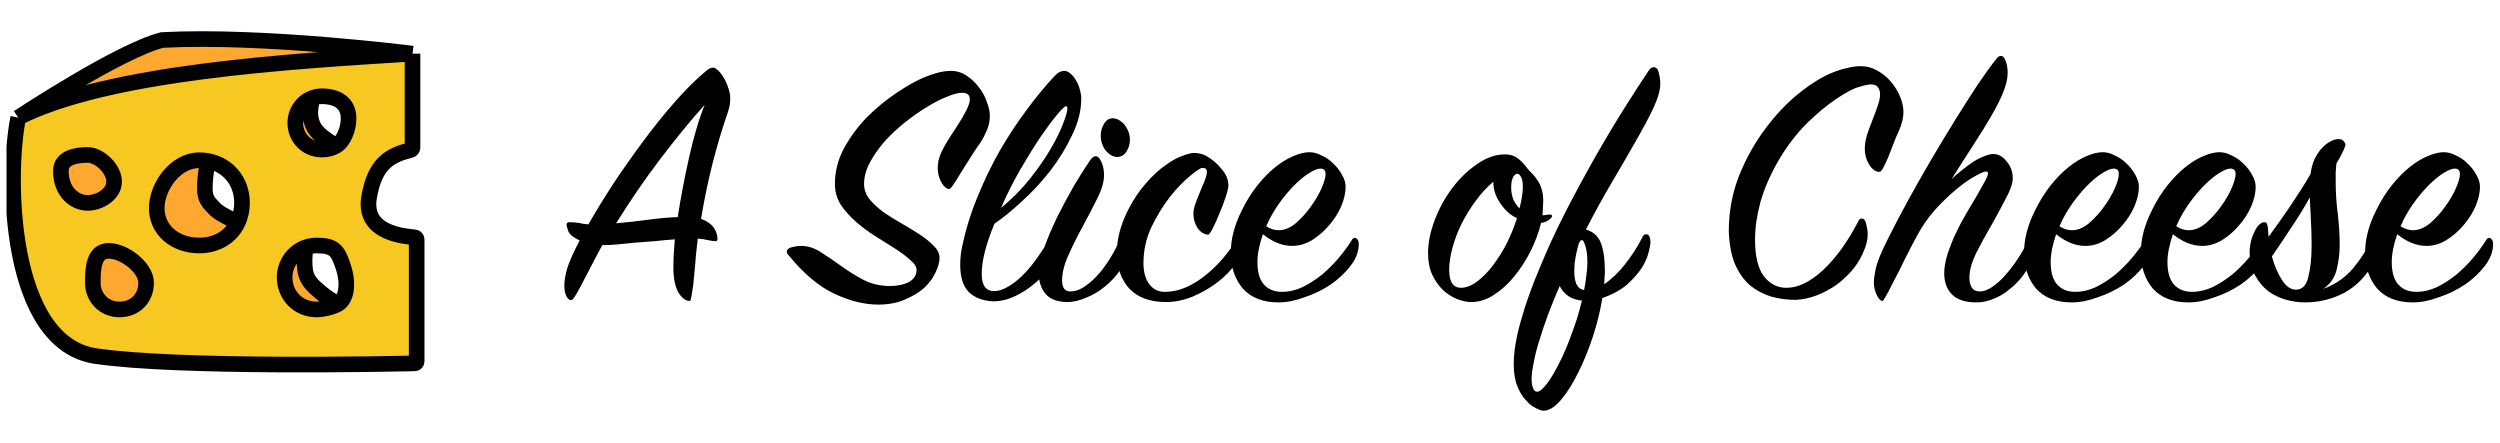 <svg width="192" height="34" viewBox="0 0 192 34" fill="none" xmlns="http://www.w3.org/2000/svg">
<g clip-path="url(#clip0_27_93)">
<path d="M51.826 18.381C51.322 18.418 50.808 18.465 50.286 18.521C49.782 18.558 49.287 18.596 48.802 18.633C48.298 18.689 47.831 18.736 47.402 18.773C46.972 18.81 46.59 18.829 46.254 18.829C46.067 19.165 45.852 19.566 45.61 20.033C45.367 20.518 45.124 20.985 44.882 21.433C44.658 21.881 44.452 22.264 44.266 22.581C44.079 22.898 43.948 23.057 43.874 23.057C43.724 23.057 43.594 22.945 43.482 22.721C43.388 22.497 43.342 22.236 43.342 21.937C43.342 21.564 43.416 21.116 43.566 20.593C43.734 20.07 44.051 19.361 44.518 18.465C44.032 18.241 43.743 18.008 43.65 17.765C43.556 17.504 43.51 17.336 43.51 17.261C43.51 17.13 43.584 17.065 43.734 17.065C43.976 17.065 44.219 17.084 44.462 17.121C44.686 17.177 44.928 17.214 45.19 17.233C45.731 16.281 46.366 15.245 47.094 14.125C47.84 13.005 48.615 11.904 49.418 10.821C50.22 9.738 51.032 8.73 51.854 7.797C52.694 6.845 53.487 6.061 54.234 5.445C54.42 5.277 54.607 5.193 54.794 5.193C54.868 5.193 54.98 5.258 55.13 5.389C55.279 5.52 55.419 5.697 55.55 5.921C55.699 6.145 55.82 6.406 55.914 6.705C56.026 6.985 56.082 7.274 56.082 7.573C56.082 7.778 56.063 7.974 56.026 8.161C55.988 8.329 55.942 8.497 55.886 8.665C55.494 9.785 55.12 11.026 54.766 12.389C54.411 13.752 54.103 15.226 53.842 16.813C54.271 16.962 54.588 17.177 54.794 17.457C54.999 17.737 55.102 18.036 55.102 18.353C55.102 18.465 55.055 18.521 54.962 18.521C54.794 18.521 54.588 18.493 54.346 18.437C54.103 18.381 53.851 18.344 53.59 18.325C53.552 18.605 53.506 19.016 53.45 19.557C53.412 20.08 53.366 20.612 53.31 21.153C53.272 21.676 53.216 22.133 53.142 22.525C53.086 22.917 53.03 23.113 52.974 23.113C52.656 23.113 52.367 22.898 52.106 22.469C51.844 22.021 51.714 21.368 51.714 20.509C51.714 20.229 51.723 19.912 51.742 19.557C51.76 19.202 51.788 18.81 51.826 18.381ZM47.318 17.149C48.176 17.074 49.016 16.981 49.838 16.869C50.659 16.757 51.396 16.692 52.05 16.673C52.162 15.945 52.292 15.189 52.442 14.405C52.591 13.621 52.75 12.856 52.918 12.109C53.086 11.344 53.272 10.616 53.478 9.925C53.683 9.216 53.898 8.59 54.122 8.049C53.58 8.646 53.02 9.3 52.442 10.009C51.863 10.718 51.275 11.465 50.678 12.249C50.099 13.014 49.52 13.817 48.942 14.657C48.382 15.478 47.84 16.309 47.318 17.149ZM60.677 19.025C60.994 18.932 61.274 18.885 61.517 18.885C62.039 18.885 62.543 19.044 63.029 19.361C63.533 19.678 64.055 20.033 64.597 20.425C65.138 20.817 65.707 21.172 66.305 21.489C66.921 21.806 67.602 21.965 68.349 21.965C68.927 21.965 69.413 21.862 69.805 21.657C70.197 21.433 70.393 21.125 70.393 20.733C70.393 20.49 70.234 20.238 69.917 19.977C69.618 19.697 69.235 19.408 68.769 19.109C68.302 18.81 67.798 18.493 67.257 18.157C66.715 17.821 66.211 17.448 65.745 17.037C65.278 16.626 64.886 16.188 64.569 15.721C64.27 15.236 64.121 14.704 64.121 14.125C64.121 13.173 64.354 12.258 64.821 11.381C65.306 10.504 65.894 9.71 66.585 9.001C67.294 8.292 68.041 7.676 68.825 7.153C69.627 6.612 70.337 6.21 70.953 5.949C71.307 5.8 71.662 5.678 72.017 5.585C72.371 5.492 72.707 5.445 73.025 5.445C73.473 5.445 73.874 5.566 74.229 5.809C74.602 6.052 74.919 6.35 75.181 6.705C75.461 7.06 75.666 7.442 75.797 7.853C75.946 8.245 76.021 8.59 76.021 8.889C76.021 9.337 75.918 9.766 75.713 10.177C75.526 10.588 75.339 10.914 75.153 11.157C74.929 11.474 74.695 11.829 74.453 12.221C74.21 12.594 73.986 12.949 73.781 13.285C73.575 13.64 73.389 13.938 73.221 14.181C73.071 14.405 72.969 14.517 72.913 14.517C72.707 14.517 72.502 14.349 72.297 14.013C72.11 13.658 72.017 13.294 72.017 12.921C72.017 12.753 72.035 12.557 72.073 12.333C72.129 12.109 72.213 11.876 72.325 11.633C72.455 11.353 72.633 11.036 72.857 10.681C73.099 10.308 73.342 9.934 73.585 9.561C73.827 9.188 74.033 8.833 74.201 8.497C74.387 8.142 74.481 7.853 74.481 7.629C74.481 7.293 74.285 7.125 73.893 7.125C73.594 7.125 73.202 7.228 72.717 7.433C72.231 7.62 71.709 7.89 71.149 8.245C70.589 8.581 70.019 8.982 69.441 9.449C68.881 9.897 68.367 10.382 67.901 10.905C67.453 11.428 67.079 11.969 66.781 12.529C66.501 13.07 66.361 13.602 66.361 14.125C66.361 14.554 66.501 14.946 66.781 15.301C67.079 15.656 67.443 15.992 67.873 16.309C68.302 16.608 68.769 16.897 69.273 17.177C69.758 17.457 70.215 17.737 70.645 18.017C71.074 18.297 71.429 18.586 71.709 18.885C72.007 19.165 72.157 19.473 72.157 19.809C72.157 20.126 72.054 20.5 71.849 20.929C71.662 21.34 71.373 21.732 70.981 22.105C70.589 22.46 70.094 22.758 69.497 23.001C68.918 23.262 68.237 23.393 67.453 23.393C66.389 23.393 65.259 23.113 64.065 22.553C62.889 21.993 61.741 21.032 60.621 19.669C60.49 19.538 60.425 19.417 60.425 19.305C60.425 19.212 60.509 19.118 60.677 19.025ZM76.376 17.177C75.723 18.745 75.396 20.033 75.396 21.041C75.396 21.918 75.713 22.357 76.348 22.357C76.684 22.357 77.038 22.245 77.412 22.021C77.804 21.797 78.187 21.498 78.56 21.125C78.952 20.733 79.316 20.294 79.652 19.809C80.007 19.324 80.324 18.82 80.604 18.297C80.679 18.11 80.79 18.017 80.94 18.017C81.164 18.017 81.276 18.25 81.276 18.717C81.276 19.09 81.164 19.529 80.94 20.033C80.847 20.257 80.651 20.546 80.352 20.901C80.072 21.237 79.717 21.573 79.288 21.909C78.877 22.245 78.411 22.534 77.888 22.777C77.365 23.02 76.824 23.141 76.264 23.141C75.48 23.104 74.864 22.87 74.416 22.441C73.968 21.993 73.744 21.293 73.744 20.341C73.744 19.8 73.809 19.258 73.94 18.717C74.201 17.504 74.584 16.29 75.088 15.077C75.592 13.845 76.161 12.669 76.796 11.549C77.449 10.429 78.14 9.384 78.868 8.413C79.596 7.424 80.315 6.556 81.024 5.809C81.248 5.566 81.481 5.445 81.724 5.445C81.911 5.445 82.079 5.52 82.228 5.669C82.396 5.8 82.536 5.977 82.648 6.201C82.779 6.406 82.872 6.63 82.928 6.873C83.003 7.116 83.04 7.349 83.04 7.573C83.04 8.488 82.807 9.421 82.34 10.373C81.892 11.325 81.332 12.24 80.66 13.117C79.988 13.976 79.26 14.76 78.476 15.469C77.711 16.178 77.011 16.748 76.376 17.177ZM76.88 15.973C77.739 15.264 78.485 14.508 79.12 13.705C79.755 12.902 80.277 12.146 80.688 11.437C81.117 10.709 81.435 10.065 81.64 9.505C81.864 8.945 81.976 8.553 81.976 8.329C81.976 8.217 81.939 8.161 81.864 8.161C81.771 8.161 81.537 8.385 81.164 8.833C80.809 9.262 80.38 9.841 79.876 10.569C79.391 11.297 78.877 12.128 78.336 13.061C77.795 13.994 77.309 14.965 76.88 15.973ZM86.581 9.925C86.712 10.168 86.777 10.438 86.777 10.737C86.777 11.073 86.684 11.381 86.497 11.661C86.329 11.922 86.096 12.053 85.797 12.053C85.498 12.053 85.209 11.894 84.929 11.577C84.668 11.241 84.537 10.849 84.537 10.401C84.537 10.084 84.621 9.785 84.789 9.505C84.957 9.225 85.181 9.085 85.461 9.085C85.666 9.085 85.872 9.16 86.077 9.309C86.282 9.458 86.45 9.664 86.581 9.925ZM82.017 23.197C81.233 23.197 80.664 22.992 80.309 22.581C79.954 22.17 79.777 21.62 79.777 20.929C79.777 20.444 79.908 19.828 80.169 19.081C80.449 18.316 80.785 17.522 81.177 16.701C81.588 15.88 82.017 15.077 82.465 14.293C82.932 13.509 83.352 12.846 83.725 12.305C83.874 12.1 84.014 11.997 84.145 11.997C84.313 11.997 84.462 12.146 84.593 12.445C84.724 12.725 84.789 13.061 84.789 13.453C84.789 13.957 84.621 14.545 84.285 15.217C83.949 15.889 83.585 16.589 83.193 17.317C82.782 18.064 82.409 18.81 82.073 19.557C81.737 20.285 81.569 20.948 81.569 21.545C81.569 22.105 81.784 22.385 82.213 22.385C82.53 22.385 82.857 22.282 83.193 22.077C83.548 21.853 83.884 21.573 84.201 21.237C84.537 20.882 84.854 20.472 85.153 20.005C85.452 19.538 85.713 19.053 85.937 18.549C85.993 18.437 86.068 18.381 86.161 18.381C86.273 18.381 86.357 18.465 86.413 18.633C86.488 18.801 86.525 18.96 86.525 19.109C86.525 19.669 86.366 20.201 86.049 20.705C85.732 21.19 85.34 21.62 84.873 21.993C84.425 22.366 83.94 22.656 83.417 22.861C82.894 23.085 82.428 23.197 82.017 23.197ZM92.634 11.969C93.119 12.249 93.52 12.594 93.838 13.005C94.174 13.397 94.342 13.808 94.342 14.237C94.342 14.424 94.267 14.732 94.118 15.161C93.987 15.572 93.829 15.992 93.642 16.421C93.474 16.832 93.306 17.205 93.138 17.541C92.97 17.858 92.858 18.017 92.802 18.017C92.503 18.017 92.233 17.858 91.99 17.541C91.766 17.205 91.654 16.832 91.654 16.421C91.654 16.178 91.71 15.908 91.822 15.609C91.934 15.292 92.055 14.984 92.186 14.685C92.298 14.405 92.41 14.134 92.522 13.873C92.634 13.593 92.69 13.369 92.69 13.201C92.69 12.996 92.578 12.893 92.354 12.893C92.204 12.893 91.887 13.098 91.402 13.509C90.916 13.901 90.403 14.433 89.862 15.105C89.339 15.777 88.863 16.552 88.434 17.429C88.023 18.306 87.818 19.23 87.818 20.201C87.818 20.892 87.967 21.433 88.266 21.825C88.564 22.217 88.957 22.413 89.442 22.413C90.02 22.413 90.581 22.292 91.122 22.049C91.663 21.806 92.167 21.489 92.634 21.097C93.119 20.705 93.558 20.276 93.95 19.809C94.342 19.342 94.678 18.885 94.958 18.437C95.014 18.306 95.107 18.241 95.238 18.241C95.275 18.241 95.322 18.278 95.378 18.353C95.453 18.409 95.49 18.512 95.49 18.661C95.49 19.146 95.303 19.66 94.93 20.201C94.575 20.724 94.109 21.209 93.53 21.657C92.951 22.105 92.307 22.478 91.598 22.777C90.907 23.057 90.226 23.197 89.554 23.197C88.322 23.197 87.379 22.852 86.726 22.161C86.091 21.452 85.774 20.537 85.774 19.417C85.774 18.372 86.054 17.289 86.614 16.169C87.043 15.329 87.51 14.629 88.014 14.069C88.518 13.49 89.013 13.033 89.498 12.697C89.983 12.342 90.422 12.1 90.814 11.969C91.206 11.82 91.504 11.745 91.71 11.745C92.027 11.745 92.335 11.82 92.634 11.969ZM96.989 17.989C96.709 18.81 96.569 19.52 96.569 20.117C96.569 20.901 96.737 21.48 97.073 21.853C97.409 22.226 97.867 22.413 98.445 22.413C98.987 22.413 99.519 22.292 100.041 22.049C100.564 21.788 101.058 21.47 101.525 21.097C101.992 20.705 102.421 20.276 102.813 19.809C103.205 19.342 103.541 18.885 103.821 18.437C103.877 18.325 103.952 18.269 104.045 18.269C104.12 18.269 104.185 18.306 104.241 18.381C104.316 18.456 104.353 18.577 104.353 18.745C104.353 19.305 104.148 19.856 103.737 20.397C103.326 20.938 102.813 21.424 102.197 21.853C101.581 22.264 100.909 22.59 100.181 22.833C99.472 23.094 98.809 23.225 98.193 23.225C96.999 23.225 96.084 22.87 95.449 22.161C94.833 21.433 94.525 20.509 94.525 19.389C94.525 18.362 94.805 17.289 95.365 16.169C95.72 15.441 96.121 14.797 96.569 14.237C97.017 13.677 97.475 13.21 97.941 12.837C98.408 12.464 98.865 12.184 99.313 11.997C99.78 11.792 100.2 11.689 100.573 11.689C100.872 11.689 101.18 11.773 101.497 11.941C101.833 12.09 102.132 12.296 102.393 12.557C102.673 12.818 102.897 13.108 103.065 13.425C103.252 13.742 103.345 14.05 103.345 14.349C103.345 14.797 103.233 15.292 103.009 15.833C102.785 16.356 102.477 16.841 102.085 17.289C101.712 17.737 101.273 18.12 100.769 18.437C100.284 18.736 99.77 18.885 99.229 18.885C98.483 18.885 97.736 18.586 96.989 17.989ZM97.241 17.373C97.558 17.578 97.876 17.681 98.193 17.681C98.641 17.681 99.08 17.504 99.509 17.149C99.939 16.776 100.321 16.356 100.657 15.889C101.012 15.404 101.292 14.928 101.497 14.461C101.702 13.976 101.805 13.612 101.805 13.369C101.805 13.089 101.674 12.949 101.413 12.949C101.208 12.949 100.937 13.052 100.601 13.257C100.284 13.444 99.939 13.714 99.565 14.069C99.21 14.405 98.847 14.816 98.473 15.301C98.1 15.786 97.764 16.318 97.465 16.897L97.353 17.149L97.241 17.373ZM119.11 16.757C118.905 16.962 118.653 17.084 118.354 17.121C118.186 17.812 117.925 18.521 117.57 19.249C117.216 19.958 116.796 20.612 116.31 21.209C115.844 21.788 115.321 22.264 114.742 22.637C114.182 23.01 113.594 23.197 112.978 23.197C112.661 23.197 112.306 23.122 111.914 22.973C111.541 22.824 111.186 22.6 110.85 22.301C110.514 21.984 110.234 21.592 110.01 21.125C109.786 20.658 109.674 20.098 109.674 19.445C109.674 18.661 109.842 17.821 110.178 16.925C110.514 16.029 110.962 15.208 111.522 14.461C112.082 13.714 112.717 13.098 113.426 12.613C114.136 12.109 114.854 11.857 115.582 11.857C115.918 11.857 116.208 11.932 116.45 12.081C116.693 12.23 116.945 12.473 117.206 12.809C117.356 13.014 117.514 13.192 117.682 13.341C117.832 13.49 117.962 13.658 118.074 13.845C118.205 14.013 118.308 14.228 118.382 14.489C118.476 14.732 118.522 15.049 118.522 15.441L118.466 16.533C118.56 16.533 118.653 16.524 118.746 16.505C118.821 16.486 118.914 16.477 119.026 16.477C119.138 16.477 119.194 16.514 119.194 16.589C119.194 16.645 119.166 16.701 119.11 16.757ZM116.702 16.001C116.87 15.329 116.954 14.778 116.954 14.349C116.954 13.994 116.908 13.742 116.814 13.593C116.721 13.425 116.628 13.341 116.534 13.341C116.422 13.341 116.31 13.434 116.198 13.621C116.105 13.808 116.058 14.069 116.058 14.405C116.058 14.722 116.114 15.03 116.226 15.329C116.357 15.609 116.516 15.833 116.702 16.001ZM116.506 16.757C116.338 16.682 116.152 16.57 115.946 16.421C115.741 16.253 115.545 16.048 115.358 15.805C115.172 15.562 115.013 15.292 114.882 14.993C114.752 14.676 114.686 14.33 114.686 13.957C114.201 14.368 113.753 14.853 113.342 15.413C112.932 15.973 112.568 16.561 112.25 17.177C111.952 17.793 111.718 18.409 111.55 19.025C111.382 19.641 111.298 20.21 111.298 20.733C111.298 21.648 111.606 22.105 112.222 22.105C112.521 22.105 112.857 21.993 113.23 21.769C113.604 21.526 113.986 21.181 114.378 20.733C114.77 20.266 115.153 19.706 115.526 19.053C115.9 18.381 116.226 17.616 116.506 16.757ZM121.799 17.625C122.359 17.793 122.742 18.138 122.947 18.661C123.152 19.184 123.255 19.921 123.255 20.873C123.255 21.022 123.246 21.181 123.227 21.349C123.227 21.498 123.218 21.657 123.199 21.825C123.74 21.47 124.263 20.976 124.767 20.341C125.29 19.688 125.738 18.997 126.111 18.269C126.186 18.082 126.288 17.989 126.419 17.989C126.643 17.989 126.755 18.213 126.755 18.661C126.755 18.773 126.708 19.006 126.615 19.361C126.54 19.716 126.372 20.108 126.111 20.537C125.85 20.948 125.476 21.377 124.991 21.825C124.506 22.254 123.862 22.609 123.059 22.889C122.91 23.841 122.667 24.83 122.331 25.857C121.995 26.884 121.612 27.817 121.183 28.657C120.772 29.497 120.334 30.188 119.867 30.729C119.4 31.27 118.962 31.541 118.551 31.541C118.402 31.541 118.206 31.476 117.963 31.345C117.702 31.233 117.45 31.037 117.207 30.757C116.946 30.496 116.722 30.132 116.535 29.665C116.348 29.217 116.255 28.657 116.255 27.985C116.255 27.014 116.442 25.885 116.815 24.597C117.17 23.328 117.646 21.993 118.243 20.593C118.822 19.174 119.484 17.737 120.231 16.281C120.978 14.825 121.734 13.425 122.499 12.081C123.264 10.737 124.011 9.486 124.739 8.329C125.467 7.172 126.102 6.192 126.643 5.389C126.736 5.24 126.858 5.165 127.007 5.165C127.212 5.165 127.343 5.314 127.399 5.613C127.474 5.893 127.511 6.164 127.511 6.425C127.511 6.91 127.334 7.536 126.979 8.301C126.624 9.048 126.167 9.906 125.607 10.877C125.066 11.829 124.459 12.874 123.787 14.013C123.115 15.152 122.452 16.356 121.799 17.625ZM121.659 22.273C121.734 21.918 121.79 21.564 121.827 21.209C121.883 20.836 121.911 20.472 121.911 20.117C121.911 19.65 121.864 19.258 121.771 18.941C121.678 18.605 121.584 18.437 121.491 18.437C121.398 18.437 121.314 18.54 121.239 18.745C121.183 18.932 121.127 19.156 121.071 19.417C121.015 19.678 120.968 19.949 120.931 20.229C120.912 20.49 120.903 20.686 120.903 20.817C120.903 21.228 120.959 21.564 121.071 21.825C121.202 22.086 121.398 22.236 121.659 22.273ZM119.783 21.965C119.466 22.693 119.176 23.402 118.915 24.093C118.654 24.802 118.43 25.465 118.243 26.081C118.038 26.716 117.888 27.294 117.795 27.817C117.683 28.34 117.627 28.778 117.627 29.133C117.627 29.394 117.664 29.618 117.739 29.805C117.814 29.992 117.916 30.085 118.047 30.085C118.234 30.085 118.486 29.88 118.803 29.469C119.102 29.077 119.419 28.545 119.755 27.873C120.091 27.22 120.408 26.473 120.707 25.633C121.024 24.812 121.286 23.962 121.491 23.085C120.688 23.01 120.119 22.637 119.783 21.965ZM142.711 17.009C142.767 16.86 142.86 16.785 142.991 16.785C143.159 16.785 143.271 16.934 143.327 17.233C143.401 17.513 143.439 17.756 143.439 17.961C143.439 18.372 143.355 18.773 143.187 19.165C143.037 19.557 142.841 19.93 142.599 20.285C142.375 20.621 142.113 20.929 141.815 21.209C141.535 21.489 141.273 21.713 141.031 21.881C140.004 22.59 138.968 22.973 137.923 23.029C137.269 23.029 136.635 22.945 136.019 22.777C135.421 22.59 134.88 22.301 134.395 21.909C133.928 21.498 133.545 20.957 133.247 20.285C132.967 19.613 132.808 18.773 132.771 17.765C132.771 16.272 133.032 14.853 133.555 13.509C134.096 12.165 134.768 10.961 135.571 9.897C136.373 8.814 137.241 7.9 138.175 7.153C139.108 6.406 139.976 5.874 140.779 5.557C141.152 5.408 141.516 5.296 141.871 5.221C142.244 5.128 142.589 5.081 142.907 5.081C143.355 5.081 143.775 5.193 144.167 5.417C144.577 5.641 144.932 5.93 145.231 6.285C145.529 6.64 145.763 7.022 145.931 7.433C146.099 7.844 146.183 8.226 146.183 8.581C146.183 9.066 146.052 9.589 145.791 10.149C145.679 10.373 145.557 10.662 145.427 11.017C145.296 11.372 145.165 11.708 145.035 12.025C144.904 12.342 144.773 12.622 144.643 12.865C144.531 13.089 144.428 13.201 144.335 13.201C144.055 13.201 143.793 13.014 143.551 12.641C143.327 12.268 143.215 11.866 143.215 11.437C143.215 11.101 143.271 10.746 143.383 10.373C143.513 9.981 143.653 9.598 143.803 9.225C143.952 8.852 144.083 8.497 144.195 8.161C144.325 7.806 144.391 7.498 144.391 7.237C144.391 7.032 144.335 6.854 144.223 6.705C144.129 6.556 143.952 6.481 143.691 6.481C143.504 6.481 143.196 6.546 142.767 6.677C142.356 6.789 141.787 7.088 141.059 7.573C140.331 8.058 139.565 8.693 138.763 9.477C137.979 10.261 137.269 11.185 136.635 12.249C135.981 13.369 135.505 14.452 135.207 15.497C134.927 16.542 134.787 17.504 134.787 18.381C134.787 19.669 135.011 20.612 135.459 21.209C135.925 21.806 136.504 22.105 137.195 22.105C138.091 22.105 139.033 21.648 140.023 20.733C141.012 19.8 141.908 18.558 142.711 17.009ZM155.952 20.229C155.747 20.621 155.495 21.004 155.196 21.377C154.898 21.732 154.562 22.049 154.188 22.329C153.834 22.609 153.451 22.824 153.04 22.973C152.63 23.141 152.219 23.225 151.808 23.225C150.968 23.225 150.343 23.029 149.932 22.637C149.522 22.226 149.316 21.676 149.316 20.985C149.316 20.537 149.4 20.052 149.568 19.529C149.736 19.006 149.942 18.484 150.184 17.961C150.427 17.438 150.698 16.925 150.996 16.421C151.295 15.917 151.566 15.46 151.808 15.049C152.051 14.62 152.256 14.256 152.424 13.957C152.592 13.658 152.676 13.444 152.676 13.313C152.676 13.22 152.63 13.173 152.536 13.173C152.387 13.173 152.116 13.285 151.724 13.509C151.332 13.714 150.894 14.013 150.408 14.405C149.923 14.797 149.419 15.264 148.896 15.805C148.392 16.328 147.944 16.906 147.552 17.541C147.347 17.877 147.086 18.353 146.768 18.969C146.451 19.585 146.143 20.201 145.844 20.817C145.527 21.433 145.247 21.974 145.004 22.441C144.762 22.889 144.622 23.113 144.584 23.113C144.435 23.113 144.286 22.964 144.136 22.665C143.987 22.348 143.912 22.021 143.912 21.685C143.912 21.48 143.94 21.237 143.996 20.957C144.034 20.677 144.118 20.36 144.248 20.005C144.416 19.538 144.706 18.904 145.116 18.101C145.527 17.28 146.003 16.374 146.544 15.385C147.086 14.396 147.674 13.36 148.308 12.277C148.943 11.194 149.568 10.158 150.184 9.169C150.8 8.18 151.379 7.274 151.92 6.453C152.48 5.632 152.947 4.988 153.32 4.521C153.414 4.372 153.535 4.297 153.684 4.297C153.834 4.297 153.955 4.437 154.048 4.717C154.142 4.978 154.188 5.268 154.188 5.585C154.188 6.033 154.076 6.528 153.852 7.069C153.647 7.592 153.348 8.189 152.956 8.861C152.583 9.514 152.135 10.242 151.612 11.045C151.09 11.848 150.511 12.753 149.876 13.761C150.119 13.518 150.39 13.285 150.688 13.061C150.987 12.818 151.276 12.604 151.556 12.417C151.855 12.23 152.135 12.09 152.396 11.997C152.658 11.885 152.891 11.829 153.096 11.829C153.47 11.829 153.806 12.016 154.104 12.389C154.422 12.762 154.58 13.192 154.58 13.677C154.58 14.069 154.403 14.592 154.048 15.245C153.712 15.898 153.339 16.589 152.928 17.317C152.499 18.045 152.107 18.764 151.752 19.473C151.416 20.182 151.248 20.798 151.248 21.321C151.248 21.638 151.314 21.9 151.444 22.105C151.575 22.292 151.78 22.385 152.06 22.385C152.34 22.385 152.648 22.273 152.984 22.049C153.32 21.825 153.647 21.536 153.964 21.181C154.3 20.808 154.618 20.397 154.916 19.949C155.234 19.482 155.504 19.006 155.728 18.521C155.784 18.39 155.868 18.325 155.98 18.325C156.204 18.325 156.316 18.53 156.316 18.941C156.316 19.296 156.195 19.725 155.952 20.229ZM157.911 17.989C157.631 18.81 157.491 19.52 157.491 20.117C157.491 20.901 157.659 21.48 157.995 21.853C158.331 22.226 158.788 22.413 159.367 22.413C159.908 22.413 160.44 22.292 160.963 22.049C161.486 21.788 161.98 21.47 162.447 21.097C162.914 20.705 163.343 20.276 163.735 19.809C164.127 19.342 164.463 18.885 164.743 18.437C164.799 18.325 164.874 18.269 164.967 18.269C165.042 18.269 165.107 18.306 165.163 18.381C165.238 18.456 165.275 18.577 165.275 18.745C165.275 19.305 165.07 19.856 164.659 20.397C164.248 20.938 163.735 21.424 163.119 21.853C162.503 22.264 161.831 22.59 161.103 22.833C160.394 23.094 159.731 23.225 159.115 23.225C157.92 23.225 157.006 22.87 156.371 22.161C155.755 21.433 155.447 20.509 155.447 19.389C155.447 18.362 155.727 17.289 156.287 16.169C156.642 15.441 157.043 14.797 157.491 14.237C157.939 13.677 158.396 13.21 158.863 12.837C159.33 12.464 159.787 12.184 160.235 11.997C160.702 11.792 161.122 11.689 161.495 11.689C161.794 11.689 162.102 11.773 162.419 11.941C162.755 12.09 163.054 12.296 163.315 12.557C163.595 12.818 163.819 13.108 163.987 13.425C164.174 13.742 164.267 14.05 164.267 14.349C164.267 14.797 164.155 15.292 163.931 15.833C163.707 16.356 163.399 16.841 163.007 17.289C162.634 17.737 162.195 18.12 161.691 18.437C161.206 18.736 160.692 18.885 160.151 18.885C159.404 18.885 158.658 18.586 157.911 17.989ZM158.163 17.373C158.48 17.578 158.798 17.681 159.115 17.681C159.563 17.681 160.002 17.504 160.431 17.149C160.86 16.776 161.243 16.356 161.579 15.889C161.934 15.404 162.214 14.928 162.419 14.461C162.624 13.976 162.727 13.612 162.727 13.369C162.727 13.089 162.596 12.949 162.335 12.949C162.13 12.949 161.859 13.052 161.523 13.257C161.206 13.444 160.86 13.714 160.487 14.069C160.132 14.405 159.768 14.816 159.395 15.301C159.022 15.786 158.686 16.318 158.387 16.897L158.275 17.149L158.163 17.373ZM166.88 17.989C166.6 18.81 166.46 19.52 166.46 20.117C166.46 20.901 166.628 21.48 166.964 21.853C167.3 22.226 167.757 22.413 168.336 22.413C168.877 22.413 169.409 22.292 169.932 22.049C170.454 21.788 170.949 21.47 171.416 21.097C171.882 20.705 172.312 20.276 172.704 19.809C173.096 19.342 173.432 18.885 173.712 18.437C173.768 18.325 173.842 18.269 173.936 18.269C174.01 18.269 174.076 18.306 174.132 18.381C174.206 18.456 174.244 18.577 174.244 18.745C174.244 19.305 174.038 19.856 173.628 20.397C173.217 20.938 172.704 21.424 172.088 21.853C171.472 22.264 170.8 22.59 170.072 22.833C169.362 23.094 168.7 23.225 168.084 23.225C166.889 23.225 165.974 22.87 165.34 22.161C164.724 21.433 164.416 20.509 164.416 19.389C164.416 18.362 164.696 17.289 165.256 16.169C165.61 15.441 166.012 14.797 166.46 14.237C166.908 13.677 167.365 13.21 167.832 12.837C168.298 12.464 168.756 12.184 169.204 11.997C169.67 11.792 170.09 11.689 170.464 11.689C170.762 11.689 171.07 11.773 171.388 11.941C171.724 12.09 172.022 12.296 172.284 12.557C172.564 12.818 172.788 13.108 172.956 13.425C173.142 13.742 173.236 14.05 173.236 14.349C173.236 14.797 173.124 15.292 172.9 15.833C172.676 16.356 172.368 16.841 171.976 17.289C171.602 17.737 171.164 18.12 170.66 18.437C170.174 18.736 169.661 18.885 169.12 18.885C168.373 18.885 167.626 18.586 166.88 17.989ZM167.132 17.373C167.449 17.578 167.766 17.681 168.084 17.681C168.532 17.681 168.97 17.504 169.4 17.149C169.829 16.776 170.212 16.356 170.548 15.889C170.902 15.404 171.182 14.928 171.388 14.461C171.593 13.976 171.696 13.612 171.696 13.369C171.696 13.089 171.565 12.949 171.304 12.949C171.098 12.949 170.828 13.052 170.492 13.257C170.174 13.444 169.829 13.714 169.456 14.069C169.101 14.405 168.737 14.816 168.364 15.301C167.99 15.786 167.654 16.318 167.356 16.897L167.244 17.149L167.132 17.373ZM174.228 18.185C174.806 17.401 175.385 16.58 175.964 15.721C176.542 14.862 177.037 14.078 177.448 13.369C177.504 12.94 177.606 12.557 177.756 12.221C177.924 11.885 178.11 11.605 178.316 11.381C178.521 11.157 178.736 10.989 178.96 10.877C179.184 10.746 179.398 10.681 179.604 10.681C179.79 10.681 179.921 10.737 179.996 10.849C180.089 10.942 180.136 11.036 180.136 11.129C180.08 11.334 179.949 11.633 179.744 12.025L179.436 12.557C179.417 12.781 179.398 13.005 179.38 13.229C179.38 13.434 179.38 13.64 179.38 13.845C179.38 14.797 179.436 15.674 179.548 16.477C179.641 17.298 179.688 18.082 179.688 18.829C179.688 19.426 179.613 20.042 179.464 20.677C179.314 21.312 178.969 21.816 178.428 22.189C179.38 21.834 180.154 21.293 180.752 20.565C181.349 19.837 181.825 19.081 182.18 18.297C182.236 18.166 182.32 18.101 182.432 18.101C182.656 18.101 182.768 18.288 182.768 18.661C182.768 18.829 182.73 19.044 182.656 19.305C182.6 19.566 182.488 19.846 182.32 20.145C181.722 21.209 180.957 21.993 180.024 22.497C179.09 22.982 178.082 23.225 177 23.225C176.57 23.225 176.104 23.16 175.6 23.029C175.114 22.898 174.657 22.684 174.228 22.385C173.817 22.068 173.472 21.657 173.192 21.153C172.912 20.649 172.772 20.033 172.772 19.305C172.772 19.1 172.8 18.866 172.856 18.605C172.912 18.344 172.996 18.101 173.108 17.877C173.201 17.653 173.313 17.466 173.444 17.317C173.593 17.149 173.752 17.065 173.92 17.065C174.069 17.065 174.153 17.214 174.172 17.513L174.228 18.185ZM177.392 15.161C176.981 15.908 176.524 16.654 176.02 17.401C175.534 18.148 175.021 18.913 174.48 19.697C174.685 20.425 174.946 21.032 175.264 21.517C175.581 22.002 175.936 22.245 176.328 22.245C176.813 22.245 177.13 21.918 177.28 21.265C177.448 20.612 177.532 19.8 177.532 18.829C177.532 18.176 177.513 17.522 177.476 16.869C177.438 16.216 177.41 15.646 177.392 15.161ZM184.106 17.989C183.826 18.81 183.686 19.52 183.686 20.117C183.686 20.901 183.854 21.48 184.19 21.853C184.526 22.226 184.984 22.413 185.562 22.413C186.104 22.413 186.636 22.292 187.158 22.049C187.681 21.788 188.176 21.47 188.642 21.097C189.109 20.705 189.538 20.276 189.93 19.809C190.322 19.342 190.658 18.885 190.938 18.437C190.994 18.325 191.069 18.269 191.162 18.269C191.237 18.269 191.302 18.306 191.358 18.381C191.433 18.456 191.47 18.577 191.47 18.745C191.47 19.305 191.265 19.856 190.854 20.397C190.444 20.938 189.93 21.424 189.314 21.853C188.698 22.264 188.026 22.59 187.298 22.833C186.589 23.094 185.926 23.225 185.31 23.225C184.116 23.225 183.201 22.87 182.566 22.161C181.95 21.433 181.642 20.509 181.642 19.389C181.642 18.362 181.922 17.289 182.482 16.169C182.837 15.441 183.238 14.797 183.686 14.237C184.134 13.677 184.592 13.21 185.058 12.837C185.525 12.464 185.982 12.184 186.43 11.997C186.897 11.792 187.317 11.689 187.69 11.689C187.989 11.689 188.297 11.773 188.614 11.941C188.95 12.09 189.249 12.296 189.51 12.557C189.79 12.818 190.014 13.108 190.182 13.425C190.369 13.742 190.462 14.05 190.462 14.349C190.462 14.797 190.35 15.292 190.126 15.833C189.902 16.356 189.594 16.841 189.202 17.289C188.829 17.737 188.39 18.12 187.886 18.437C187.401 18.736 186.888 18.885 186.346 18.885C185.6 18.885 184.853 18.586 184.106 17.989ZM184.358 17.373C184.676 17.578 184.993 17.681 185.31 17.681C185.758 17.681 186.197 17.504 186.626 17.149C187.056 16.776 187.438 16.356 187.774 15.889C188.129 15.404 188.409 14.928 188.614 14.461C188.82 13.976 188.922 13.612 188.922 13.369C188.922 13.089 188.792 12.949 188.53 12.949C188.325 12.949 188.054 13.052 187.718 13.257C187.401 13.444 187.056 13.714 186.682 14.069C186.328 14.405 185.964 14.816 185.59 15.301C185.217 15.786 184.881 16.318 184.582 16.897L184.47 17.149L184.358 17.373Z" fill="black"/>
<path fill-rule="evenodd" clip-rule="evenodd" d="M1.4 9.032C0.497 13.438 0.609 26.357 7.349 27.347C13.765 28.29 30.114 27.946 31.85 27.906C31.939 27.904 32 27.832 32 27.743V18.398C32 18.311 31.934 18.239 31.849 18.229C31.131 18.144 27.884 17.96 28.343 15.172C28.786 12.475 30.026 11.908 31.529 11.525C31.618 11.503 31.681 11.422 31.681 11.33V4.12C22.279 4.71 8.356 5.528 1.4 9.032ZM4.673 13.126C4.673 12.129 5.79 11.897 6.719 11.897C7.648 11.897 8.765 12.99 8.765 13.945C8.765 14.9 7.674 15.582 6.719 15.582C5.764 15.582 4.673 14.762 4.673 13.126ZM7.128 21.719C7.128 20.602 7.195 19.264 8.356 19.264C9.517 19.264 11.22 20.526 11.22 21.719C11.22 22.913 10.368 23.766 9.174 23.766C7.981 23.766 7.128 22.837 7.128 21.719ZM24.725 11.487C23.531 11.487 22.679 10.558 22.679 9.441C22.679 8.566 23.221 7.807 24.013 7.518C24.233 7.438 24.472 7.394 24.725 7.394C25.886 7.394 26.771 7.906 26.771 9.1C26.771 9.88 26.407 10.856 25.821 11.202C25.51 11.385 25.138 11.487 24.725 11.487ZM24.316 23.766C22.883 23.766 21.86 22.651 21.86 21.31C21.86 20.261 22.511 19.35 23.462 19.003C23.726 18.907 24.013 18.854 24.316 18.854C25.709 18.854 25.952 19.264 26.362 20.492C26.771 21.719 26.655 22.941 25.952 23.357C25.58 23.576 24.811 23.766 24.316 23.766ZM12.037 15.989C12.036 14.352 13.453 12.306 15.311 12.306C15.546 12.306 15.773 12.328 15.991 12.369C17.504 12.659 18.585 13.911 18.585 15.58C18.585 16.124 18.474 16.624 18.272 17.061C17.764 18.157 16.677 18.854 15.311 18.854C13.401 18.854 12.039 17.627 12.037 15.989Z" fill="#F8C822"/>
<path d="M21.86 21.31C21.86 22.651 22.883 23.766 24.316 23.766C24.811 23.766 25.58 23.576 25.952 23.357C25.952 23.357 25.224 22.954 24.725 22.538C24.145 22.056 23.619 21.638 23.462 20.901C23.304 20.164 23.462 19.003 23.462 19.003C22.511 19.35 21.86 20.261 21.86 21.31Z" fill="#F8C822"/>
<path d="M21.86 21.31C21.86 22.651 22.883 23.766 24.316 23.766C24.811 23.766 25.58 23.576 25.952 23.357C25.952 23.357 25.224 22.954 24.725 22.538C24.145 22.056 23.619 21.638 23.462 20.901C23.304 20.164 23.462 19.003 23.462 19.003C22.511 19.35 21.86 20.261 21.86 21.31Z" fill="#FEA82F"/>
<path d="M1.4 9.032C8.356 5.528 22.279 4.71 31.681 4.12C31.681 4.12 20.233 2.663 12.458 3.072C9.174 3.891 1.4 9.032 1.4 9.032Z" fill="#FEA82F"/>
<path d="M22.679 9.441C22.679 10.558 23.531 11.487 24.725 11.487C25.138 11.487 25.51 11.385 25.821 11.202C25.821 11.202 25.141 10.811 24.725 10.464C24.242 10.062 24.003 9.714 23.872 9.1C23.727 8.42 24.013 7.518 24.013 7.518C23.221 7.807 22.679 8.566 22.679 9.441Z" fill="#FEA82F"/>
<path d="M15.311 12.306C13.453 12.306 12.036 14.352 12.037 15.989C12.039 17.627 13.401 18.854 15.311 18.854C16.677 18.854 17.764 18.157 18.272 17.061C18.272 17.061 16.959 16.506 16.55 16.097C15.991 15.529 15.732 15.278 15.732 14.46C15.732 13.314 15.991 12.369 15.991 12.369C15.773 12.328 15.546 12.306 15.311 12.306Z" fill="#FEA82F"/>
<path d="M6.719 11.897C5.79 11.897 4.673 12.129 4.673 13.126C4.673 14.762 5.764 15.582 6.719 15.582C7.674 15.582 8.765 14.9 8.765 13.945C8.765 12.99 7.648 11.897 6.719 11.897Z" fill="#FEA82F"/>
<path d="M8.356 19.264C7.195 19.264 7.128 20.602 7.128 21.719C7.128 22.837 7.981 23.766 9.174 23.766C10.368 23.766 11.22 22.913 11.22 21.719C11.22 20.526 9.517 19.264 8.356 19.264Z" fill="#FEA82F"/>
<path d="M31.681 4.12C22.279 4.71 8.356 5.528 1.4 9.032M31.681 4.12V11.33C31.681 11.422 31.618 11.503 31.529 11.525C30.026 11.908 28.786 12.475 28.343 15.172C27.884 17.96 31.131 18.144 31.849 18.229C31.934 18.239 32 18.311 32 18.398V27.743C32 27.832 31.939 27.904 31.85 27.906C30.114 27.946 13.765 28.29 7.349 27.347C0.609 26.357 0.497 13.438 1.4 9.032M31.681 4.12C31.681 4.12 20.233 2.663 12.458 3.072C9.174 3.891 1.4 9.032 1.4 9.032M24.013 7.518C24.233 7.438 24.472 7.394 24.725 7.394C25.886 7.394 26.771 7.906 26.771 9.1C26.771 9.88 26.407 10.856 25.821 11.202M24.013 7.518C23.221 7.807 22.679 8.566 22.679 9.441C22.679 10.558 23.531 11.487 24.725 11.487C25.138 11.487 25.51 11.385 25.821 11.202M24.013 7.518C24.013 7.518 23.727 8.42 23.872 9.1C24.003 9.714 24.242 10.062 24.725 10.464C25.141 10.811 25.821 11.202 25.821 11.202M23.462 19.003C23.726 18.907 24.013 18.854 24.316 18.854C25.709 18.854 25.952 19.264 26.362 20.492C26.771 21.719 26.655 22.941 25.952 23.357M23.462 19.003C22.511 19.35 21.86 20.261 21.86 21.31C21.86 22.651 22.883 23.766 24.316 23.766C24.811 23.766 25.58 23.576 25.952 23.357M23.462 19.003C23.462 19.003 23.304 20.164 23.462 20.901C23.619 21.638 24.145 22.056 24.725 22.538C25.224 22.954 25.952 23.357 25.952 23.357M15.991 12.369C17.504 12.659 18.585 13.911 18.585 15.58C18.585 16.124 18.474 16.624 18.272 17.061M15.991 12.369C15.773 12.328 15.546 12.306 15.311 12.306C13.453 12.306 12.036 14.352 12.037 15.989C12.039 17.627 13.401 18.854 15.311 18.854C16.677 18.854 17.764 18.157 18.272 17.061M15.991 12.369C15.991 12.369 15.732 13.314 15.732 14.46C15.732 15.278 15.991 15.529 16.55 16.097C16.959 16.506 18.272 17.061 18.272 17.061M6.719 11.897C5.79 11.897 4.673 12.129 4.673 13.126C4.673 14.762 5.764 15.582 6.719 15.582C7.674 15.582 8.765 14.9 8.765 13.945C8.765 12.99 7.648 11.897 6.719 11.897ZM8.356 19.264C7.195 19.264 7.128 20.602 7.128 21.719C7.128 22.837 7.981 23.766 9.174 23.766C10.368 23.766 11.22 22.913 11.22 21.719C11.22 20.526 9.517 19.264 8.356 19.264Z" stroke="black" stroke-width="1.2"/>
</g>
<defs>
<clipPath id="clip0_27_93">
<rect width="191" height="34" fill="white" transform="translate(0.5)"/>
</clipPath>
</defs>
</svg>
